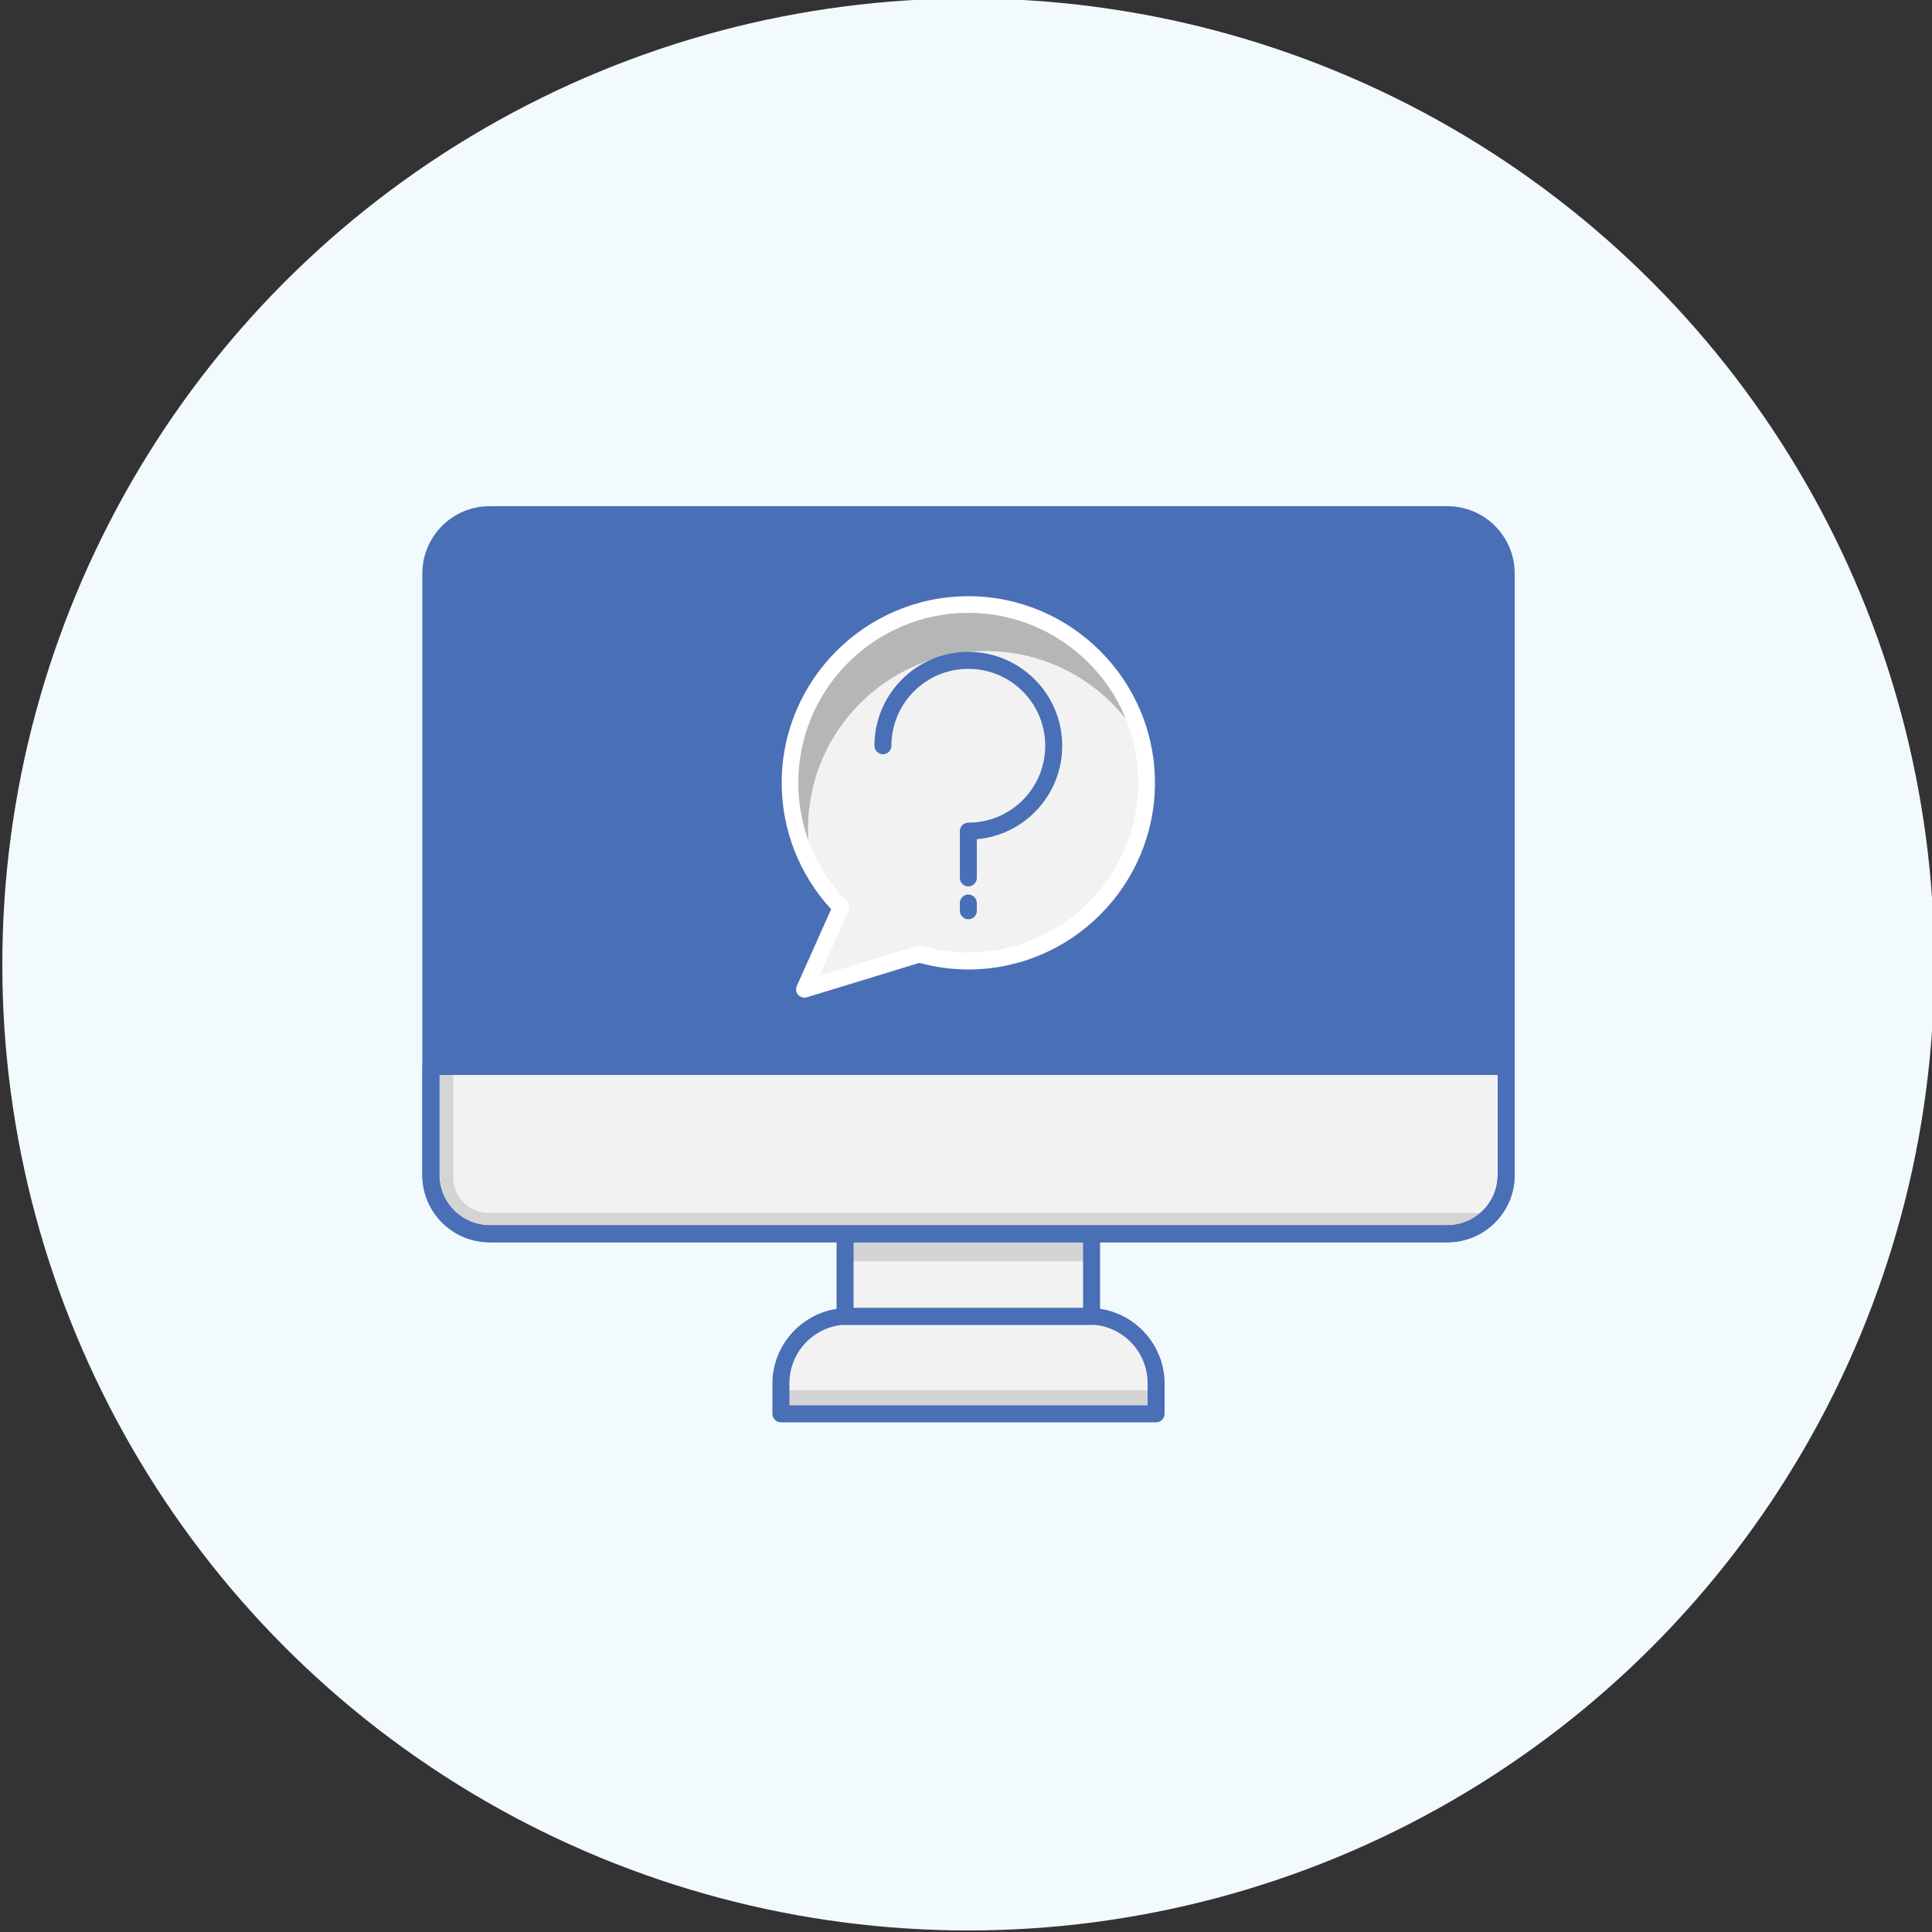 <?xml version="1.0" encoding="utf-8"?>
<!-- Generator: Adobe Illustrator 27.7.0, SVG Export Plug-In . SVG Version: 6.00 Build 0)  -->
<svg version="1.1" id="Layer_1" xmlns="http://www.w3.org/2000/svg" xmlns:xlink="http://www.w3.org/1999/xlink" x="0px" y="0px"
	 viewBox="0 0 500 500" style="enable-background:new 0 0 500 500;" xml:space="preserve">
<rect x="0" y="0" width="500" height="500" fill="#333333" stroke="none"/>
<style type="text/css">
	.st0{fill:#F3FAFE;}
	.st1{fill:#F3F2F3;}
	.st2{fill:#D5D4D5;}
	.st3{fill:#496FB6;}
	.st4{fill:#B5B6B6;}
	.st5{fill:#FFFFFF;}
</style>
<circle class="st0" cx="250.6" cy="249.6" r="250"/>
<g>
	<g>
		<path class="st1" d="M219.5,340.7h62.3c9.6,0,17.4,7.8,17.4,17.4v7.8h-97.1v-7.8C202.1,348.5,209.9,340.7,219.5,340.7z"/>
	</g>
	<g>
		<path class="st1" d="M218.8,313.3h63.8v27.4h-63.8V313.3z"/>
	</g>
	<g>
		<path class="st2" d="M218.8,313.3h63.8v13.1h-63.8V313.3z"/>
	</g>
	<g>
		<path class="st2" d="M202.1,359.8h97.1v6.5h-97.1V359.8z"/>
	</g>
	<g>
		<path class="st3" d="M282.5,342.9h-63.8c-1.2,0-2.2-1-2.2-2.2v-27.4c0-1.2,1-2.2,2.2-2.2h63.8c1.2,0,2.2,1,2.2,2.2v27.4
			C284.7,341.9,283.7,342.9,282.5,342.9z M220.9,338.5h59.4v-23.1h-59.4V338.5z"/>
	</g>
	<g>
		<path class="st3" d="M299.2,368.1h-97.1c-1.2,0-2.2-1-2.2-2.2v-7.8c0-10.8,8.8-19.6,19.6-19.6h62.3c10.8,0,19.6,8.8,19.6,19.6v7.8
			C301.4,367.1,300.4,368.1,299.2,368.1z M204.3,363.7H297v-5.7c0-8.4-6.8-15.2-15.2-15.2h-62.3c-8.4,0-15.2,6.8-15.2,15.2V363.7z"
			/>
	</g>
	<g>
		<path class="st3" d="M374.6,319.3H126.7c-8.4,0-15.2-6.8-15.2-15.2V148.4c0-8.4,6.8-15.2,15.2-15.2h247.9
			c8.4,0,15.2,6.8,15.2,15.2v155.7C389.8,312.5,383,319.3,374.6,319.3z"/>
	</g>
	<g>
		<path class="st3" d="M374.6,133.2H126.7c-4.7,0-8.9,2.1-11.7,5.4h259.7c5.1,0,9.2,4.1,9.2,9.2v167.8c0,0.2,0,0.4-0.1,0.5
			c3.6-2.8,5.9-7.1,5.9-12V148.4C389.8,140,383,133.2,374.6,133.2z"/>
	</g>
	<g>
		<path class="st3" d="M126.7,319.3h247.9c4.7,0,8.9-2.1,11.7-5.4H126.5c-5.1,0-9.2-4.1-9.2-9.2V137c0-0.2,0-0.4,0.1-0.5
			c-3.6,2.8-5.9,7.1-5.9,12v155.7C111.5,312.5,118.3,319.3,126.7,319.3z"/>
	</g>
	<g>
		<path class="st1" d="M374.6,319.3H126.7c-8.4,0-15.2-6.8-15.2-15.2V276h278.3v28.1C389.8,312.5,383,319.3,374.6,319.3z"/>
	</g>
	<g>
		<path class="st2" d="M376.2,319.2c0.2,0,0.3-0.1,0.5-0.1c0.4-0.1,0.7-0.1,1.1-0.2c0.2,0,0.4-0.1,0.6-0.1c0.3-0.1,0.7-0.2,1-0.3
			c0.2-0.1,0.4-0.1,0.5-0.2c0.3-0.1,0.6-0.2,0.9-0.4c0.2-0.1,0.3-0.2,0.5-0.2c0.3-0.2,0.6-0.3,0.9-0.5c0.1-0.1,0.3-0.2,0.4-0.3
			c0.3-0.2,0.6-0.4,0.9-0.6c0.1-0.1,0.2-0.2,0.3-0.3c0.3-0.3,0.6-0.5,0.9-0.8c0.1-0.1,0.2-0.1,0.2-0.2c0.4-0.4,0.7-0.7,1.1-1.1
			c0,0,0,0,0,0H126.5c-5.1,0-9.2-4.1-9.2-9.2V276h-5.9v28.1c0,3.7,1.3,7.1,3.5,9.7c0.6,0.8,1.3,1.4,2.1,2.1c2.6,2.2,6,3.5,9.7,3.5
			h247.9h0C375.1,319.3,375.7,319.3,376.2,319.2z"/>
	</g>
	<g>
		<path class="st1" d="M250.6,156.5c-25.5,0-46.1,20.7-46.1,46.1c0,12.6,5,23.9,13.2,32.3l-9.5,21.2l29.8-9.1
			c4,1.2,8.3,1.8,12.7,1.8c25.5,0,46.1-20.7,46.1-46.1S276.1,156.5,250.6,156.5z"/>
	</g>
	<g>
		<path class="st4" d="M209.1,214.6c0-25.5,20.7-46.1,46.1-46.1c17.3,0,32.4,9.6,40.3,23.7c-4.8-20.4-23-35.6-44.9-35.6
			c-25.5,0-46.1,20.7-46.1,46.1c0,8.1,2.1,15.8,5.8,22.4C209.6,221.6,209.1,218.2,209.1,214.6z"/>
	</g>
	<g>
		<g>
			<path class="st1" d="M228.5,193.1c0-12.2,9.9-22.1,22.1-22.1c12.2,0,22.1,9.9,22.1,22.1c0,12.2-9.9,22.1-22.1,22.1v12.1"/>
			<path class="st3" d="M250.6,229.4c-1.2,0-2.2-1-2.2-2.2v-12.1c0-1.2,1-2.2,2.2-2.2c11,0,19.9-8.9,19.9-19.9
				c0-11-8.9-19.9-19.9-19.9c-11,0-19.9,8.9-19.9,19.9c0,1.2-1,2.2-2.2,2.2c-1.2,0-2.2-1-2.2-2.2c0-13.4,10.9-24.3,24.3-24.3
				c13.4,0,24.3,10.9,24.3,24.3c0,12.7-9.7,23.1-22.1,24.2v10C252.8,228.4,251.8,229.4,250.6,229.4z"/>
		</g>
		<g>
			<path class="st3" d="M250.6,237.9c-1.2,0-2.2-1-2.2-2.2v-2c0-1.2,1-2.2,2.2-2.2c1.2,0,2.2,1,2.2,2.2v2
				C252.8,237,251.8,237.9,250.6,237.9z"/>
		</g>
	</g>
	<g>
		<path class="st3" d="M374.6,321.5H126.7c-9.6,0-17.4-7.8-17.4-17.4V148.4c0-9.6,7.8-17.4,17.4-17.4h247.9
			c9.6,0,17.4,7.8,17.4,17.4v155.7C392,313.7,384.2,321.5,374.6,321.5z M126.7,135.4c-7.2,0-13,5.9-13,13v155.7c0,7.2,5.9,13,13,13
			h247.9c7.2,0,13-5.9,13-13V148.4c0-7.2-5.9-13-13-13H126.7z"/>
	</g>
	<g>
		<path class="st3" d="M374.6,321.5H126.7c-9.6,0-17.4-7.8-17.4-17.4V276c0-1.2,1-2.2,2.2-2.2h278.3c1.2,0,2.2,1,2.2,2.2v28.1
			C392,313.7,384.2,321.5,374.6,321.5z M113.7,278.2v25.9c0,7.2,5.9,13,13,13h247.9c7.2,0,13-5.9,13-13v-25.9H113.7z"/>
	</g>
	<g>
		<path class="st5" d="M208.2,258.2c-0.6,0-1.2-0.3-1.6-0.7c-0.6-0.6-0.7-1.6-0.4-2.3l8.9-19.9c-8.2-8.9-12.8-20.5-12.8-32.7
			c0-26.6,21.7-48.3,48.3-48.3c26.6,0,48.3,21.7,48.3,48.3s-21.7,48.3-48.3,48.3c-4.3,0-8.5-0.6-12.7-1.7l-29.1,8.9
			C208.6,258.2,208.4,258.2,208.2,258.2z M250.6,158.6c-24.2,0-44,19.7-44,44c0,11.6,4.5,22.5,12.6,30.7c0.6,0.6,0.8,1.6,0.4,2.4
			l-7.5,16.8l25.2-7.7c0.4-0.1,0.8-0.1,1.2,0c3.9,1.1,8,1.7,12.1,1.7c24.2,0,44-19.7,44-44C294.6,178.4,274.9,158.6,250.6,158.6z"/>
	</g>
</g>
</svg>
